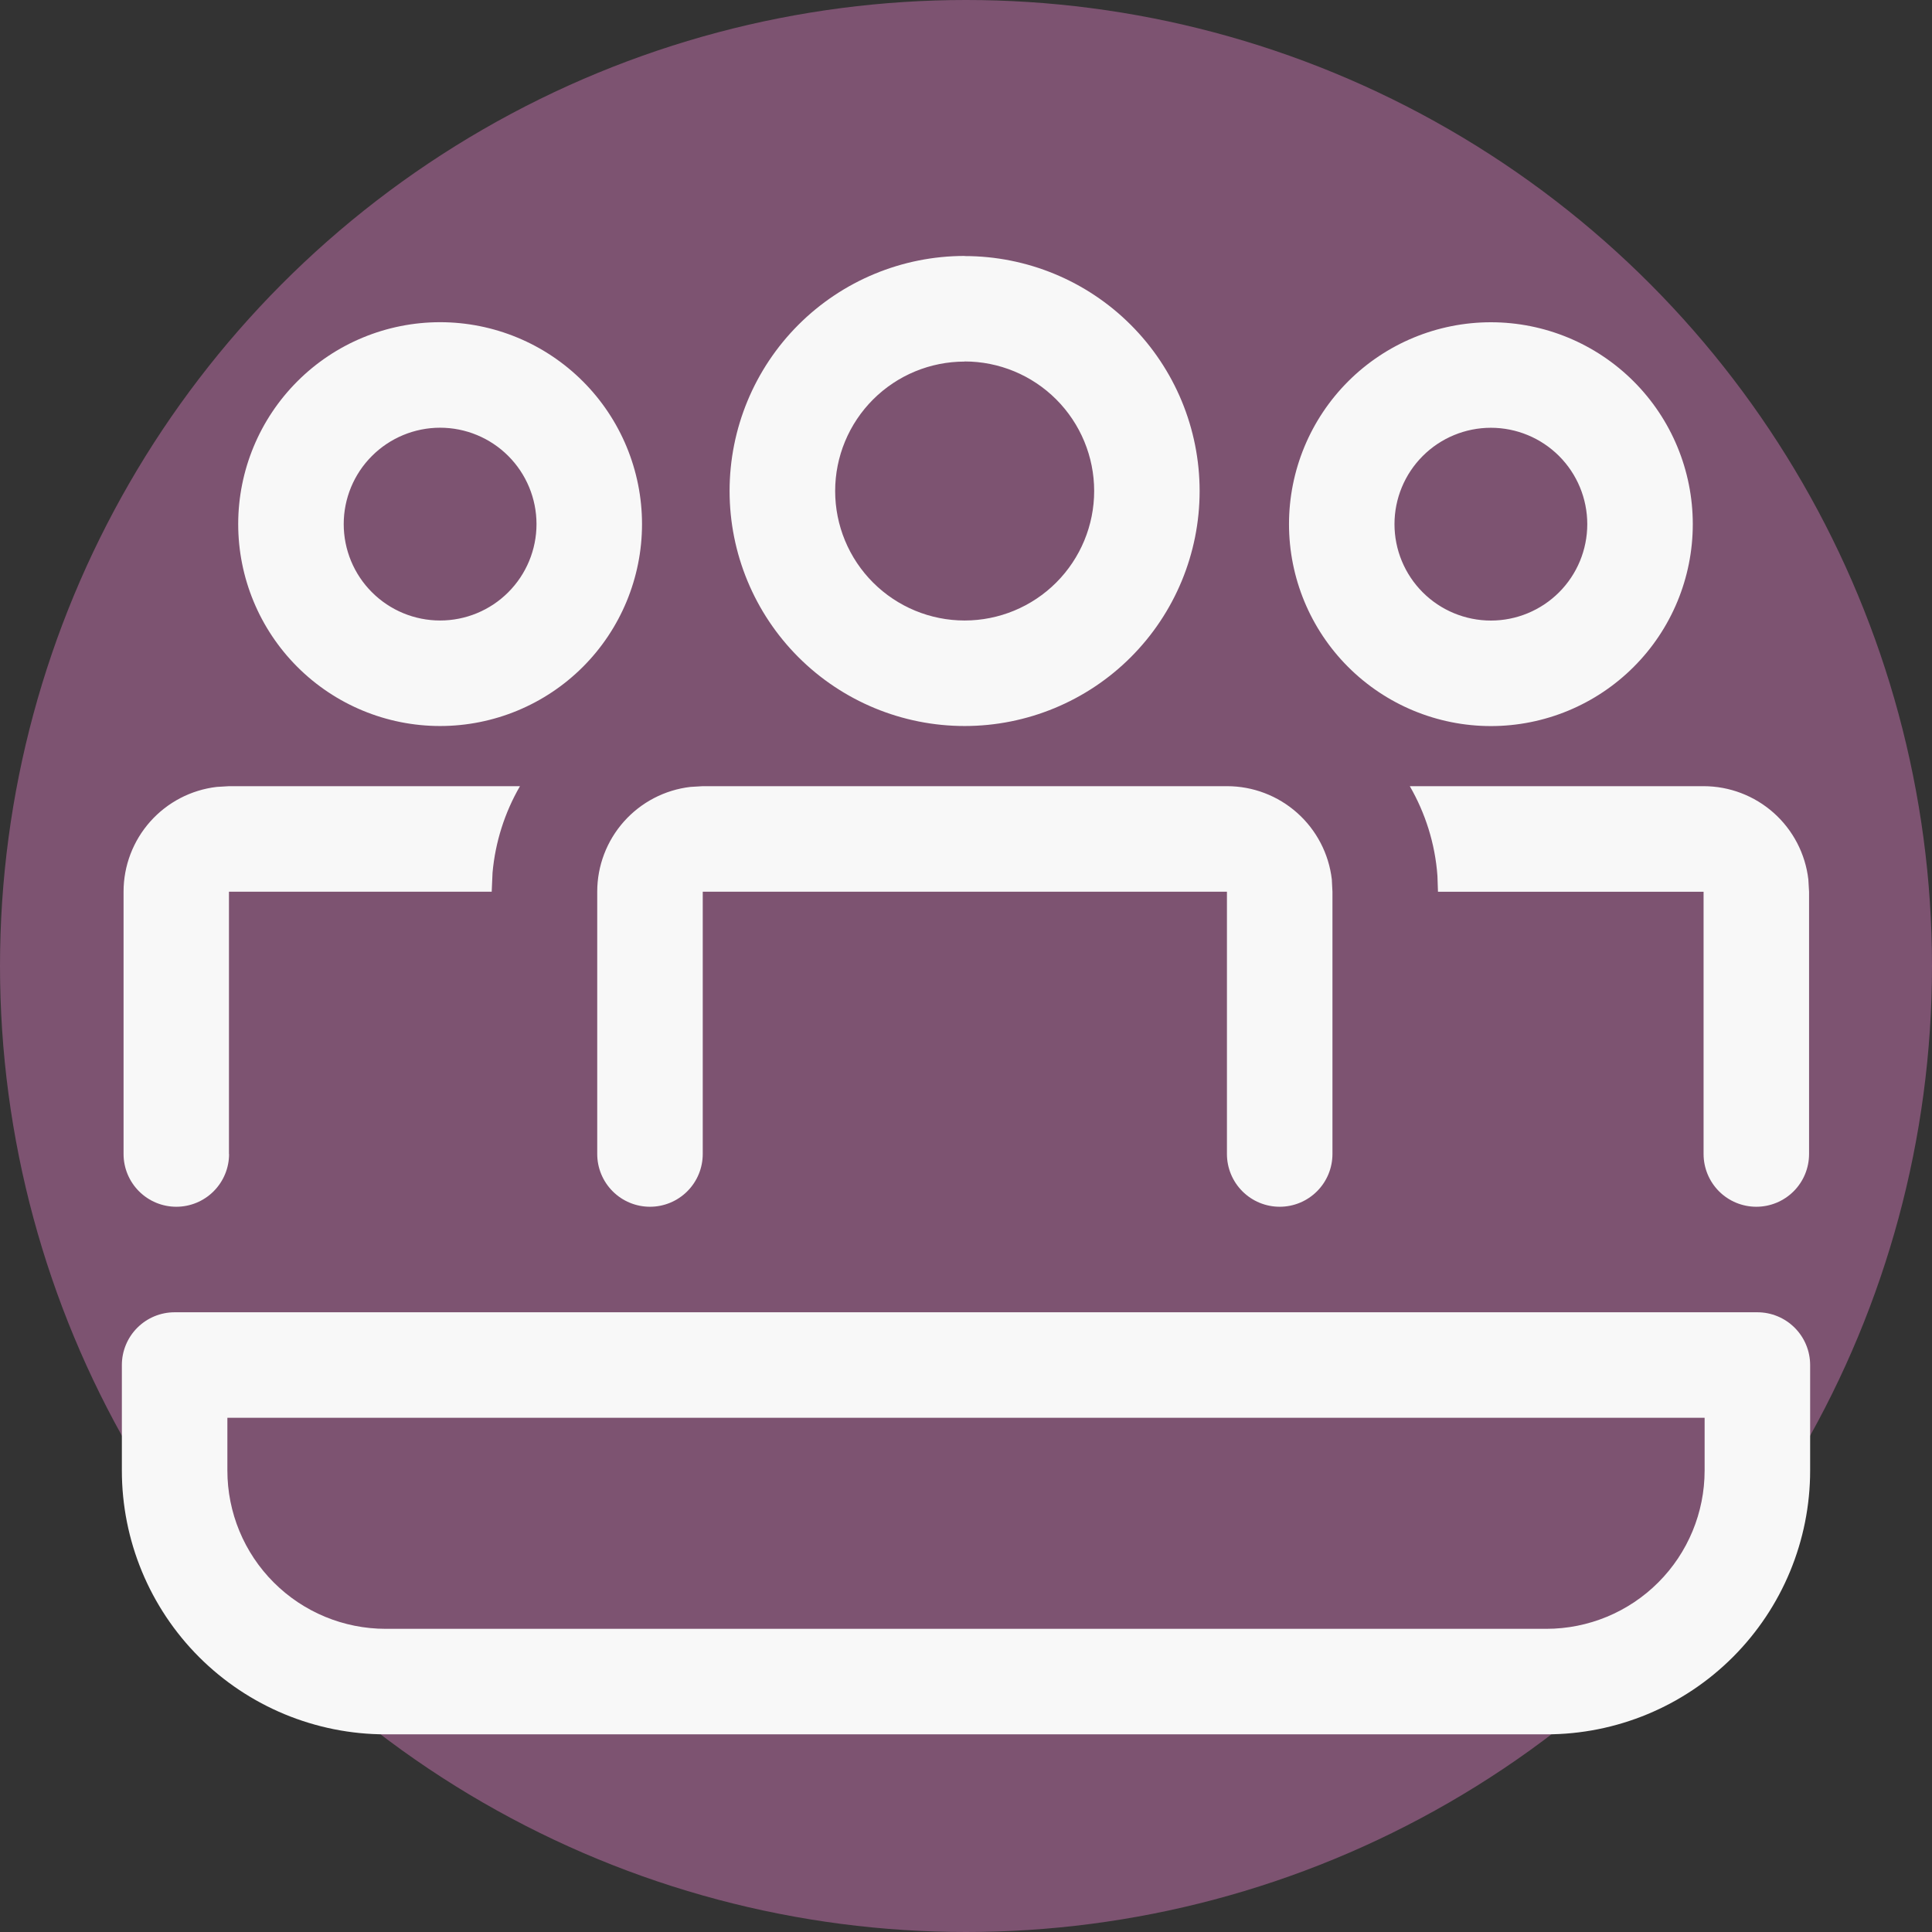<svg width="65" height="65" viewBox="0 0 65 65" fill="none" xmlns="http://www.w3.org/2000/svg">
<rect x="0" y="0" width="65" height="65" fill="#333333" stroke="none"/>
<circle cx="32.5" cy="32.5" r="32.5" fill="#A56492" fill-opacity="0.65"/>
<path d="M32.454 8.615C34.551 8.615 36.562 9.447 38.044 10.93C39.527 12.413 40.36 14.424 40.36 16.52C40.36 18.617 39.527 20.628 38.044 22.111C36.562 23.593 34.551 24.426 32.454 24.426C30.357 24.426 28.345 23.593 26.862 22.11C25.379 20.627 24.546 18.616 24.546 16.519C24.546 14.421 25.379 12.41 26.862 10.927C28.345 9.444 30.357 8.611 32.454 8.611V8.615ZM32.454 12.165C31.299 12.165 30.191 12.623 29.374 13.44C28.557 14.257 28.098 15.365 28.098 16.52C28.098 17.676 28.557 18.784 29.374 19.6C30.191 20.417 31.299 20.876 32.454 20.876C33.609 20.876 34.718 20.417 35.535 19.6C36.352 18.783 36.812 17.674 36.812 16.519C36.812 15.363 36.352 14.255 35.535 13.437C34.718 12.62 33.609 12.161 32.454 12.161V12.165ZM7.707 38.825C7.707 39.296 7.52 39.747 7.187 40.08C6.854 40.413 6.403 40.6 5.932 40.6C5.461 40.6 5.01 40.413 4.677 40.08C4.344 39.747 4.157 39.296 4.157 38.825V30C4.157 29.13 4.476 28.291 5.054 27.641C5.632 26.991 6.428 26.576 7.291 26.475L7.707 26.45H17.494C16.978 27.341 16.663 28.335 16.571 29.361L16.543 30H7.703V38.825H7.707ZM59.09 40.6C59.56 40.6 60.012 40.413 60.345 40.08C60.678 39.747 60.864 39.296 60.864 38.825V30L60.84 29.588C60.739 28.724 60.324 27.927 59.674 27.348C59.024 26.77 58.184 26.45 57.315 26.45H47.431C47.95 27.348 48.283 28.377 48.361 29.471L48.379 30.003H57.315V38.825C57.315 39.296 57.502 39.747 57.834 40.08C58.167 40.413 58.619 40.6 59.09 40.6ZM41.283 26.45C42.153 26.45 42.992 26.77 43.642 27.348C44.292 27.927 44.707 28.724 44.808 29.588L44.829 30V38.825C44.829 39.296 44.642 39.747 44.309 40.08C43.976 40.413 43.525 40.6 43.054 40.6C42.583 40.6 42.132 40.413 41.799 40.08C41.466 39.747 41.279 39.296 41.279 38.825V30H23.643V38.825C23.643 39.296 23.456 39.747 23.123 40.08C22.79 40.413 22.338 40.6 21.868 40.6C21.397 40.6 20.945 40.413 20.613 40.08C20.28 39.747 20.093 39.296 20.093 38.825V30C20.093 29.13 20.412 28.291 20.99 27.641C21.568 26.991 22.364 26.576 23.227 26.475L23.643 26.45H41.279H41.283ZM56.952 17.635C56.952 15.834 56.237 14.106 54.963 12.832C53.689 11.558 51.961 10.842 50.16 10.842C48.358 10.842 46.63 11.558 45.356 12.832C44.082 14.106 43.367 15.834 43.367 17.635C43.367 19.437 44.082 21.165 45.356 22.438C46.63 23.712 48.358 24.428 50.16 24.428C51.961 24.428 53.689 23.712 54.963 22.438C56.237 21.165 56.952 19.437 56.952 17.635ZM46.916 17.635C46.916 16.775 47.258 15.95 47.866 15.342C48.474 14.734 49.299 14.392 50.16 14.392C51.02 14.392 51.844 14.734 52.453 15.342C53.061 15.95 53.402 16.775 53.402 17.635C53.402 18.495 53.061 19.32 52.453 19.928C51.844 20.536 51.02 20.878 50.16 20.878C49.299 20.878 48.474 20.536 47.866 19.928C47.258 19.32 46.916 18.495 46.916 17.635ZM14.807 10.84C16.608 10.84 18.336 11.556 19.61 12.83C20.884 14.104 21.6 15.832 21.6 17.633C21.6 19.435 20.884 21.163 19.61 22.437C18.336 23.71 16.608 24.426 14.807 24.426C13.005 24.426 11.277 23.71 10.004 22.437C8.73 21.163 8.014 19.435 8.014 17.633C8.014 15.832 8.73 14.104 10.004 12.83C11.277 11.556 13.005 10.84 14.807 10.84ZM14.807 14.39C13.947 14.39 13.122 14.732 12.514 15.34C11.905 15.948 11.564 16.773 11.564 17.633C11.564 18.493 11.905 19.318 12.514 19.926C13.122 20.535 13.947 20.876 14.807 20.876C15.667 20.876 16.492 20.535 17.1 19.926C17.708 19.318 18.05 18.493 18.05 17.633C18.05 16.773 17.708 15.948 17.1 15.34C16.492 14.732 15.667 14.39 14.807 14.39ZM5.875 44.15C5.404 44.15 4.953 44.337 4.62 44.67C4.287 45.003 4.1 45.454 4.1 45.925V49.475C4.1 51.829 5.035 54.086 6.699 55.751C8.364 57.415 10.621 58.35 12.975 58.35H52.025C54.379 58.35 56.636 57.415 58.3 55.751C59.965 54.086 60.9 51.829 60.9 49.475V45.925C60.9 45.454 60.713 45.003 60.38 44.67C60.047 44.337 59.596 44.15 59.125 44.15H5.875ZM7.65 49.475V47.7H57.35V49.475C57.35 50.887 56.789 52.242 55.79 53.24C54.792 54.239 53.437 54.8 52.025 54.8H12.975C11.563 54.8 10.208 54.239 9.21 53.24C8.211 52.242 7.65 50.887 7.65 49.475Z" fill="#F8F8F8"/>
</svg>
